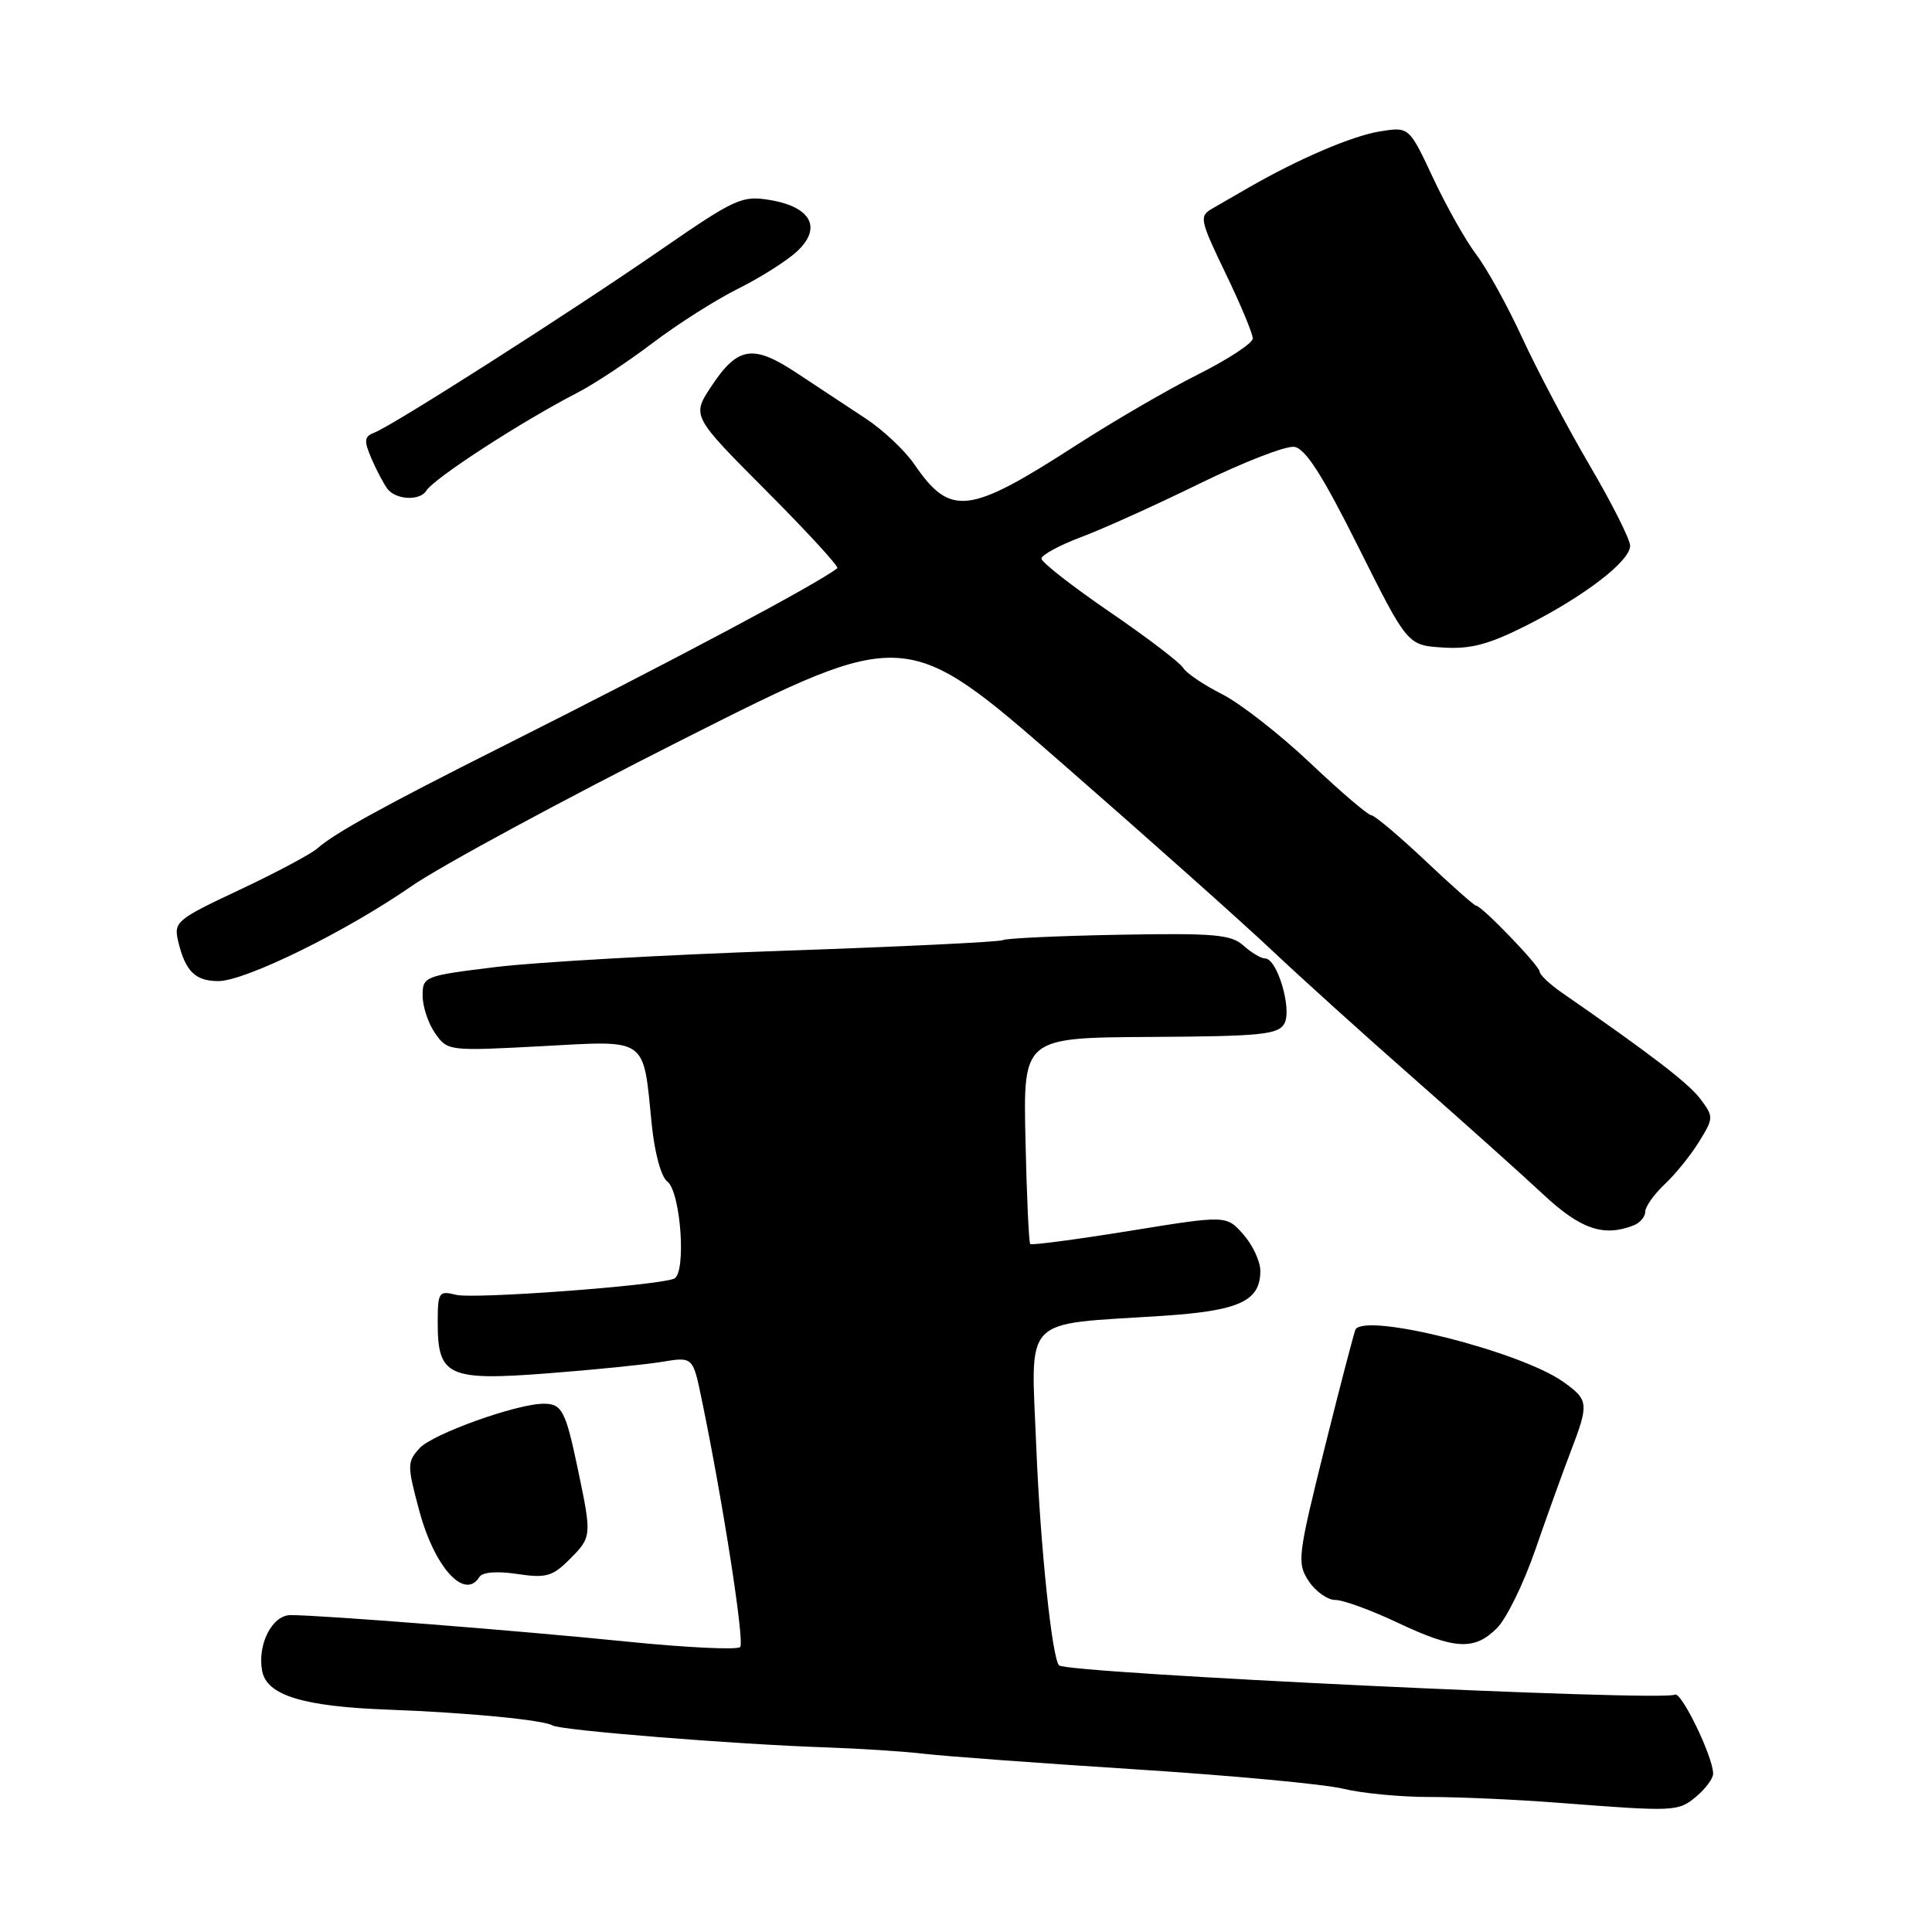 <?xml version="1.0" encoding="UTF-8" standalone="no"?>
<!DOCTYPE svg PUBLIC "-//W3C//DTD SVG 1.1//EN" "http://www.w3.org/Graphics/SVG/1.1/DTD/svg11.dtd" >
<svg xmlns="http://www.w3.org/2000/svg" xmlns:xlink="http://www.w3.org/1999/xlink" version="1.1" viewBox="0 0 256 256">
 <g >
 <path fill="currentColor"
d=" M 224.75 238.06 C 225.99 237.02 227.00 235.66 227.00 235.03 C 227.00 232.79 222.75 224.03 221.92 224.55 C 220.41 225.48 141.38 221.72 140.33 220.67 C 139.40 219.74 137.84 204.78 137.32 191.90 C 136.61 174.06 135.16 175.59 154.00 174.36 C 164.22 173.69 167.00 172.41 167.00 168.40 C 167.00 167.14 165.99 164.97 164.75 163.57 C 162.50 161.02 162.50 161.02 149.67 163.10 C 142.61 164.24 136.69 165.02 136.51 164.84 C 136.33 164.65 136.04 158.43 135.88 151.00 C 135.58 137.50 135.58 137.50 152.41 137.40 C 167.03 137.32 169.37 137.09 170.18 135.64 C 171.24 133.75 169.24 127.00 167.63 127.00 C 167.09 127.00 165.81 126.23 164.77 125.30 C 163.15 123.82 160.89 123.63 148.25 123.86 C 140.19 124.01 133.28 124.33 132.89 124.57 C 132.50 124.81 119.42 125.44 103.84 125.98 C 88.25 126.51 71.11 127.48 65.75 128.13 C 56.20 129.30 56.00 129.38 56.00 131.94 C 56.00 133.38 56.75 135.62 57.66 136.92 C 59.30 139.26 59.46 139.28 71.68 138.63 C 85.98 137.86 85.19 137.30 86.36 149.00 C 86.73 152.71 87.60 155.94 88.40 156.53 C 90.22 157.89 90.98 168.80 89.30 169.44 C 86.84 170.38 62.77 172.16 60.43 171.57 C 58.13 171.00 58.00 171.20 58.00 175.33 C 58.00 182.34 59.40 182.99 72.50 181.98 C 78.55 181.52 85.37 180.83 87.66 180.46 C 91.81 179.77 91.81 179.77 92.96 185.33 C 95.77 198.87 98.68 217.56 98.08 218.24 C 97.72 218.64 90.92 218.32 82.96 217.51 C 68.87 216.08 42.51 214.00 38.50 214.01 C 36.05 214.02 34.07 217.92 34.74 221.43 C 35.36 224.65 40.19 226.13 51.50 226.54 C 61.83 226.92 72.03 227.90 73.21 228.63 C 74.27 229.28 97.47 231.14 109.50 231.54 C 113.90 231.69 119.75 232.07 122.50 232.39 C 125.25 232.71 137.85 233.64 150.50 234.45 C 163.15 235.26 175.52 236.41 177.99 237.02 C 180.46 237.62 185.63 238.12 189.49 238.11 C 193.35 238.11 201.00 238.45 206.50 238.88 C 222.01 240.07 222.36 240.05 224.75 238.06 Z  M 198.36 215.73 C 199.61 214.48 201.87 209.87 203.39 205.48 C 204.91 201.09 207.02 195.24 208.07 192.48 C 210.57 185.97 210.53 185.51 207.15 183.11 C 201.54 179.11 181.27 173.97 179.63 176.12 C 179.48 176.33 177.64 183.36 175.55 191.74 C 171.95 206.21 171.84 207.10 173.40 209.49 C 174.31 210.87 175.90 212.00 176.93 212.00 C 177.97 212.00 181.67 213.35 185.16 215.00 C 192.76 218.59 195.35 218.74 198.36 215.73 Z  M 63.53 208.95 C 63.93 208.31 65.87 208.16 68.53 208.56 C 72.33 209.13 73.20 208.89 75.44 206.65 C 78.42 203.67 78.43 203.57 76.60 194.82 C 74.95 186.93 74.47 186.00 72.05 186.00 C 68.47 186.00 57.30 190.01 55.59 191.90 C 53.94 193.72 53.94 194.16 55.55 200.16 C 57.57 207.69 61.58 212.11 63.53 208.95 Z  M 216.42 162.39 C 217.29 162.06 218.00 161.24 218.00 160.57 C 218.00 159.90 219.15 158.27 220.56 156.94 C 221.97 155.62 224.03 153.08 225.13 151.29 C 227.07 148.15 227.08 147.98 225.32 145.63 C 223.74 143.53 218.79 139.73 206.91 131.50 C 205.33 130.40 204.02 129.16 204.01 128.75 C 204.00 127.97 196.32 120.00 195.58 120.00 C 195.35 120.00 192.31 117.31 188.83 114.02 C 185.35 110.74 182.14 108.04 181.70 108.02 C 181.26 108.01 177.62 104.90 173.61 101.10 C 169.60 97.31 164.34 93.20 161.91 91.97 C 159.48 90.74 157.17 89.18 156.77 88.49 C 156.37 87.81 151.98 84.46 147.02 81.07 C 142.06 77.67 138.00 74.50 138.00 74.02 C 138.00 73.54 140.36 72.26 143.25 71.17 C 146.14 70.09 153.22 66.89 158.99 64.06 C 164.76 61.24 170.38 59.05 171.49 59.21 C 172.97 59.42 175.23 62.95 180.00 72.50 C 186.50 85.50 186.50 85.50 191.18 85.80 C 194.83 86.04 197.23 85.41 202.18 82.92 C 209.89 79.04 216.00 74.36 216.00 72.32 C 216.00 71.48 213.58 66.68 210.63 61.65 C 207.68 56.62 203.67 49.03 201.72 44.80 C 199.77 40.56 197.03 35.60 195.64 33.77 C 194.25 31.94 191.67 27.38 189.91 23.62 C 186.71 16.79 186.71 16.79 182.86 17.41 C 179.20 17.99 172.08 21.04 165.50 24.83 C 163.85 25.78 161.66 27.04 160.64 27.63 C 158.88 28.65 158.97 29.10 162.39 36.21 C 164.38 40.33 166.00 44.22 166.00 44.84 C 166.00 45.47 162.74 47.61 158.75 49.61 C 154.76 51.61 147.45 55.86 142.50 59.06 C 128.33 68.20 125.93 68.48 121.16 61.53 C 119.90 59.69 116.98 56.94 114.68 55.44 C 112.38 53.93 108.31 51.24 105.64 49.47 C 99.79 45.58 97.76 45.89 94.25 51.20 C 91.66 55.12 91.66 55.12 101.53 65.03 C 106.96 70.48 111.20 75.09 110.95 75.29 C 108.34 77.35 89.11 87.58 66.50 98.94 C 50.82 106.82 44.36 110.38 42.06 112.41 C 41.20 113.17 36.56 115.64 31.74 117.91 C 23.33 121.86 23.00 122.15 23.62 124.77 C 24.56 128.70 25.88 130.00 28.93 130.00 C 32.49 130.00 45.81 123.46 54.50 117.44 C 58.35 114.77 74.67 105.95 90.77 97.83 C 120.04 83.08 120.04 83.08 140.77 101.18 C 152.17 111.13 164.65 122.25 168.50 125.89 C 172.35 129.53 180.88 137.23 187.45 143.00 C 194.02 148.78 201.67 155.63 204.45 158.23 C 209.40 162.86 212.44 163.92 216.42 162.39 Z  M 56.49 65.02 C 57.51 63.37 69.08 55.87 76.50 52.04 C 78.70 50.91 83.20 47.94 86.50 45.43 C 89.80 42.93 94.89 39.70 97.81 38.25 C 100.73 36.80 104.24 34.58 105.60 33.32 C 108.95 30.21 107.50 27.43 102.06 26.51 C 98.32 25.88 97.47 26.26 87.46 33.17 C 75.45 41.46 52.07 56.38 49.63 57.31 C 48.26 57.84 48.20 58.36 49.20 60.72 C 49.86 62.25 50.81 64.06 51.32 64.75 C 52.42 66.24 55.63 66.41 56.49 65.02 Z "/>
</g>
</svg>